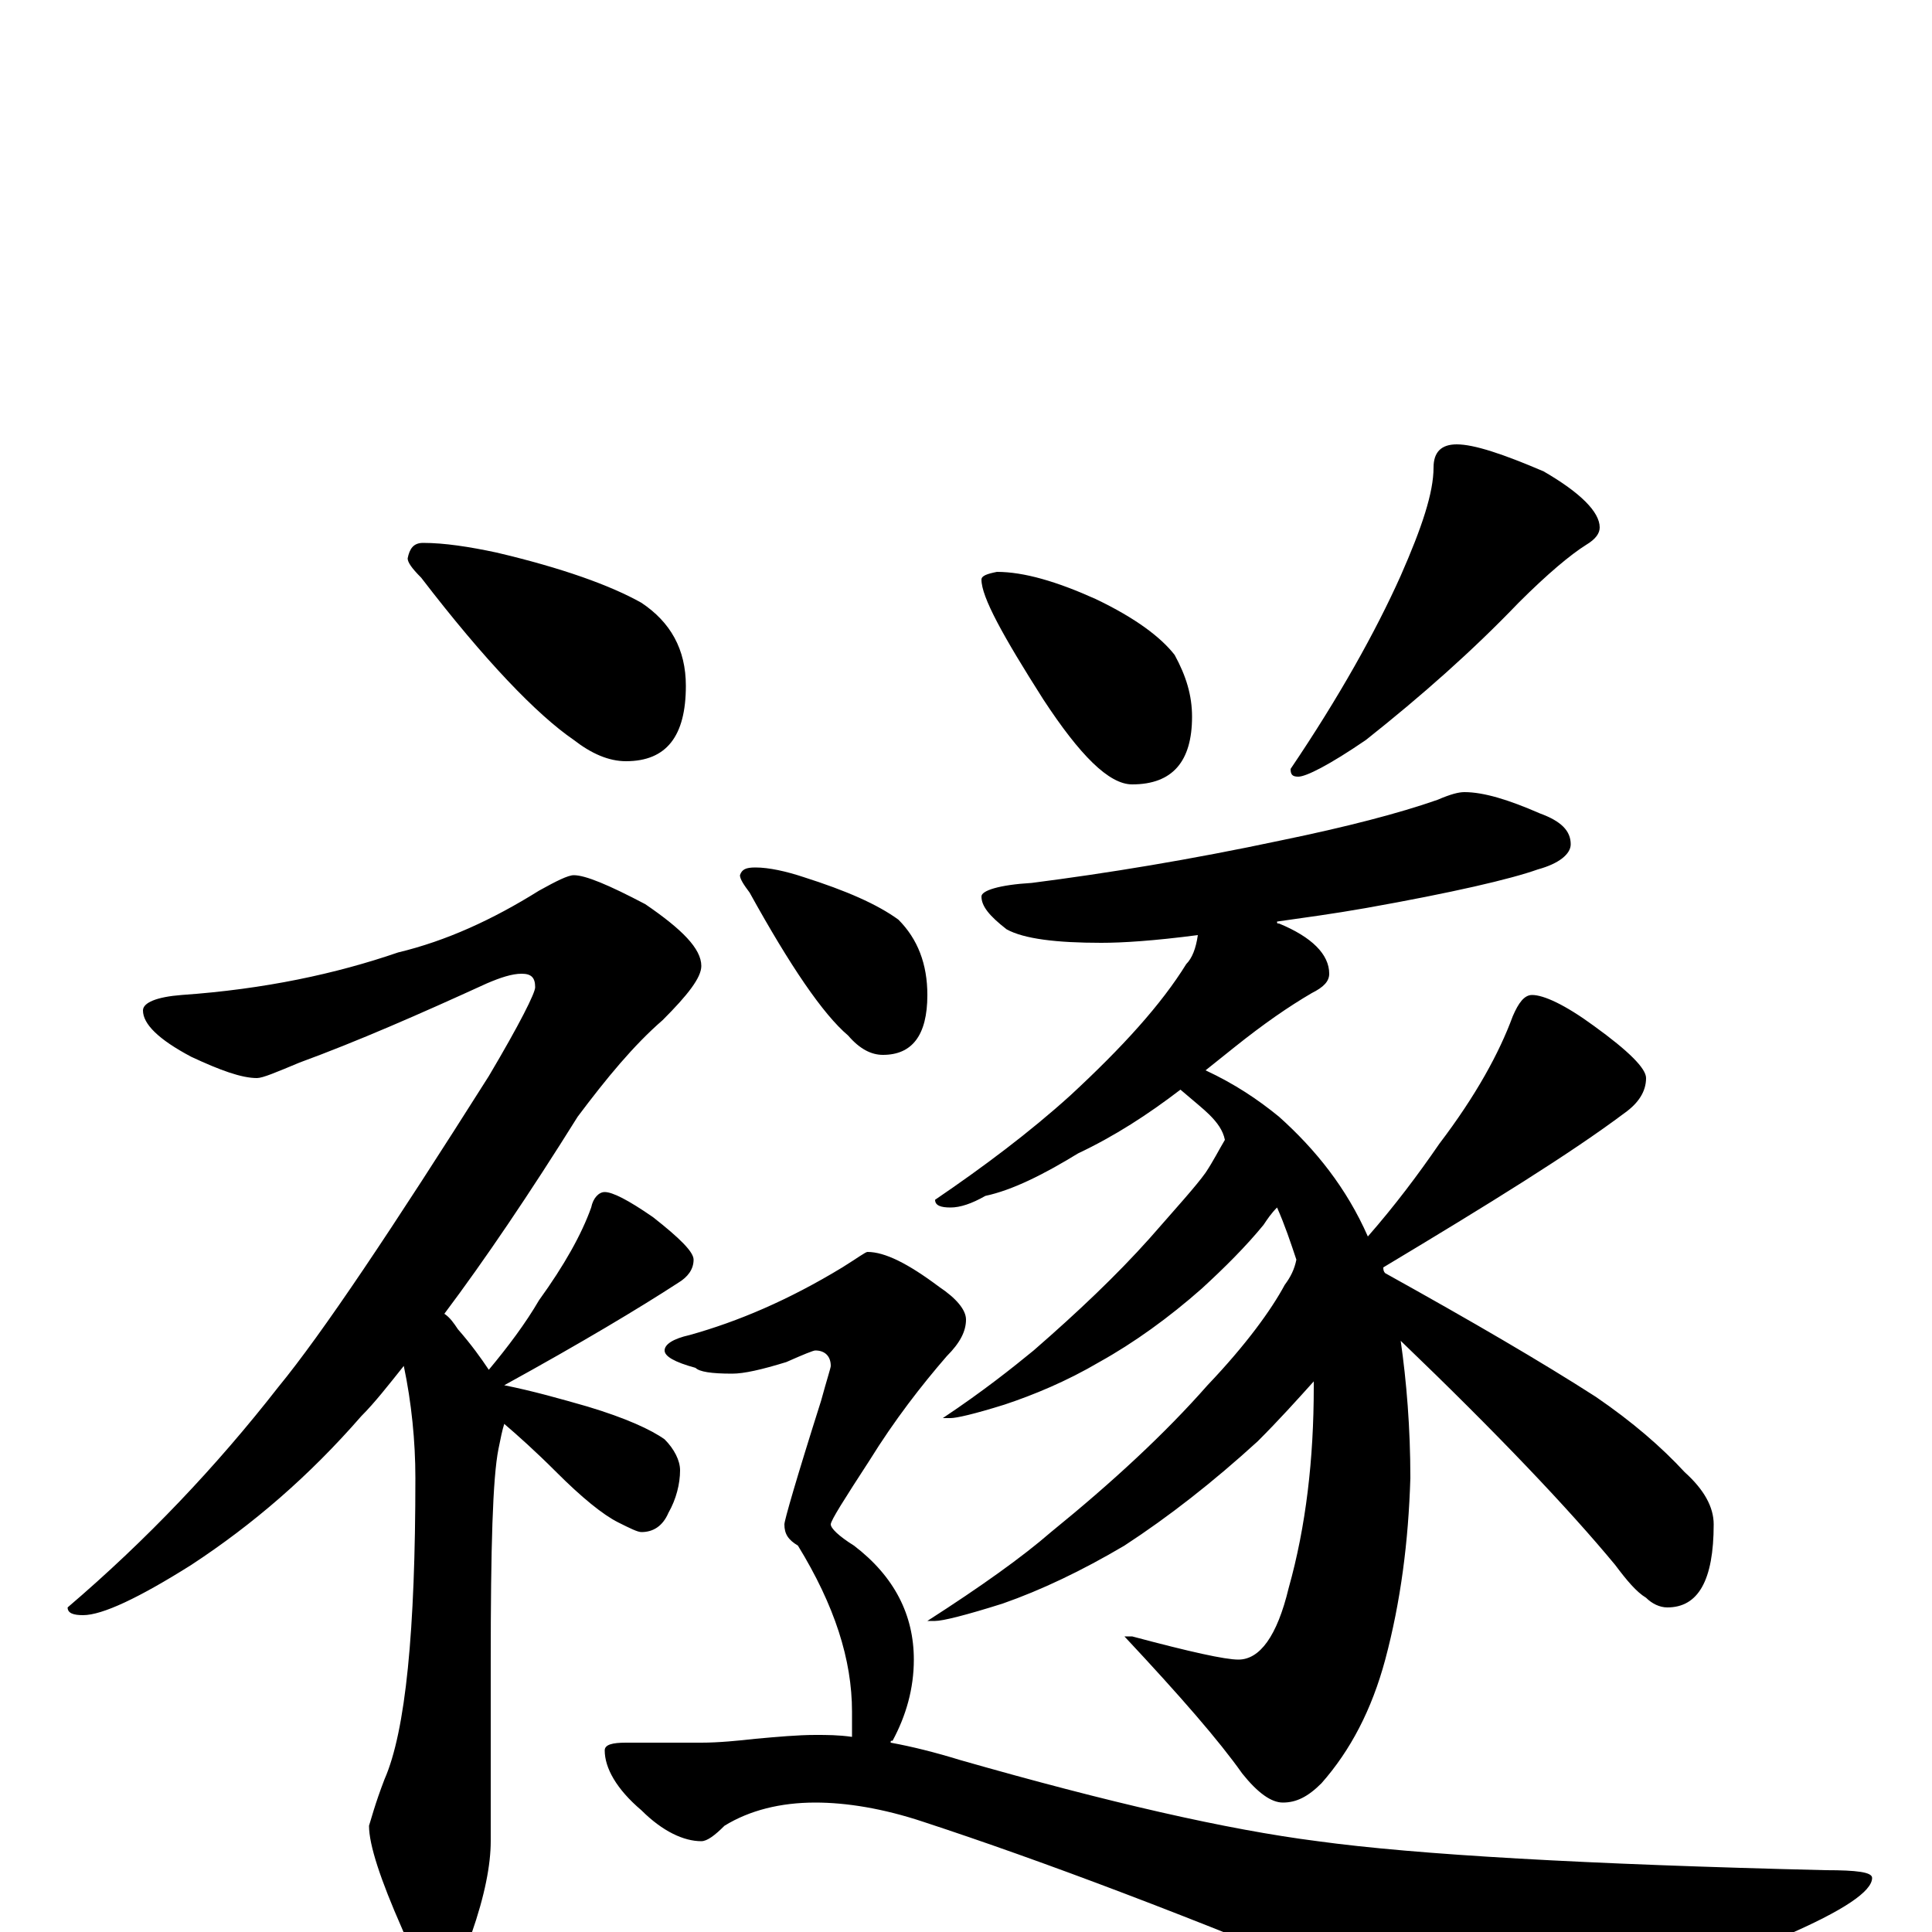 <?xml version="1.0" encoding="utf-8" ?>
<!DOCTYPE svg PUBLIC "-//W3C//DTD SVG 1.1//EN" "http://www.w3.org/Graphics/SVG/1.1/DTD/svg11.dtd">
<svg version="1.1" id="Layer_1" xmlns="http://www.w3.org/2000/svg" xmlns:xlink="http://www.w3.org/1999/xlink" x="0px" y="145px" width="1000px" height="1000px" viewBox="0 0 1000 1000" enable-background="new 0 0 1000 1000" xml:space="preserve">
<g id="Layer_1">
<path id="glyph" transform="matrix(1 0 0 -1 0 1000)" d="M219,719C230,719 243,717 257,714C291,706 316,697 332,688C347,678 355,664 355,645C355,619 345,606 324,606C315,606 306,610 297,617C278,630 251,658 218,701C213,706 211,709 211,711C212,716 214,719 219,719M297,547C303,547 315,542 334,532C353,519 363,509 363,500C363,494 356,485 343,472C328,459 314,442 299,422C274,382 251,348 230,320C233,318 235,315 237,312C244,304 249,297 253,291C263,303 272,315 279,327C292,345 301,361 306,375C307,380 310,383 313,383C317,383 325,379 338,370C352,359 359,352 359,348C359,343 356,339 351,336C331,323 301,305 261,283C276,280 290,276 304,272C324,266 337,260 344,255C349,250 352,244 352,239C352,232 350,224 346,217C343,210 338,207 332,207C330,207 326,209 320,212C312,216 301,225 288,238C277,249 268,257 261,263C260,260 259,255 258,250C255,235 254,199 254,140l0,-93C254,35 251,19 244,-1C240,-16 235,-23 230,-23C223,-23 215,-15 208,2C197,27 191,45 191,55C192,58 194,66 199,79C210,104 215,156 215,235C215,254 213,274 209,293C201,283 194,274 187,267C160,236 131,211 99,190C72,173 53,164 43,164C38,164 35,165 35,168C76,203 112,241 144,282C167,310 203,364 253,443C269,470 277,486 277,489C277,494 275,496 270,496C265,496 259,494 252,491C217,475 185,461 155,450C143,445 136,442 133,442C125,442 114,446 99,453C82,462 74,470 74,477C74,481 81,484 94,485C137,488 174,496 206,507C231,513 255,524 279,539C288,544 294,547 297,547M516,704C530,704 547,699 567,690C588,680 601,670 608,661C614,650 617,640 617,629C617,606 607,594 586,594C574,594 559,609 540,638C519,671 508,691 508,700C508,702 511,703 516,704M754,770C763,770 778,765 799,756C818,745 828,735 828,727C828,724 826,721 821,718C813,713 801,703 786,688C762,663 736,640 707,617C688,604 676,598 672,598C669,598 668,599 668,602C693,639 712,673 725,702C736,727 742,745 742,758C742,766 746,770 754,770M758,590C768,590 781,586 797,579C808,575 813,570 813,563C813,558 807,553 796,550C782,545 752,538 707,530C690,527 675,525 661,523C661,522 661,522 662,522C679,515 688,506 688,496C688,492 685,489 679,486C667,479 654,470 639,458C634,454 629,450 624,446C639,439 651,431 662,422C681,405 697,385 708,360C722,376 734,392 745,408C764,433 776,455 783,474C786,481 789,485 793,485C799,485 810,480 825,469C843,456 852,447 852,442C852,435 848,429 841,424C813,403 771,377 716,344C716,343 716,342 717,341C762,316 798,295 826,277C845,264 860,251 872,238C882,229 887,220 887,211C887,182 879,168 863,168C859,168 855,170 852,173C847,176 842,182 836,190C812,219 775,258 725,306C728,285 730,261 730,235C729,202 725,171 717,141C710,115 699,94 684,77C677,70 671,67 664,67C658,67 651,72 643,82C631,99 611,122 582,153l4,0C616,145 634,141 641,141C652,141 661,153 667,178C676,210 680,245 680,282C680,283 680,284 680,285C671,275 662,265 651,254C628,233 605,215 582,200C560,187 539,177 519,170C500,164 488,161 484,161l-4,0C508,179 529,194 544,207C576,233 603,258 625,283C645,304 658,322 665,335C668,339 670,343 671,348C668,357 665,366 661,375C658,372 656,369 654,366C645,355 634,344 622,333C605,318 587,305 569,295C552,285 535,278 520,273C504,268 495,266 492,266l-4,0C509,280 524,292 535,301C558,321 578,340 595,359C609,375 619,386 624,393C628,399 631,405 634,410C633,415 630,419 626,423C623,426 618,430 611,436C594,423 577,412 558,403C540,392 524,384 510,381C503,377 497,375 492,375C487,375 484,376 484,379C509,396 533,414 554,433C581,458 601,480 614,501C617,504 619,509 620,516C597,513 581,512 570,512C547,512 530,514 521,519C512,526 508,531 508,536C508,539 517,542 534,543C573,548 616,555 663,565C697,572 724,579 744,586C751,589 755,590 758,590M391,551C398,551 407,549 416,546C438,539 454,532 465,524C475,514 480,501 480,485C480,464 472,454 457,454C451,454 445,457 439,464C426,475 409,500 388,538C385,542 383,545 383,547C384,550 386,551 391,551M449,352C458,352 470,346 486,334C495,328 500,322 500,317C500,311 497,305 490,298C477,283 463,265 450,244C437,224 430,213 430,211C430,209 434,205 442,200C463,184 473,164 473,141C473,126 469,112 462,99C461,99 461,99 461,98C472,96 484,93 497,89C574,67 635,53 682,47C733,40 821,35 945,32C961,32 969,31 969,28C969,21 954,11 924,-2C850,-34 803,-50 783,-50C770,-50 746,-44 709,-31C616,8 539,37 478,57C457,64 438,67 422,67C404,67 388,63 375,55C370,50 366,47 363,47C354,47 343,52 332,63C319,74 313,85 313,94C313,97 317,98 324,98l39,0C372,98 382,99 391,100C402,101 413,102 422,102C428,102 434,102 441,101C441,105 441,109 441,114C441,141 432,169 413,200C408,203 406,206 406,211C406,213 412,234 425,275C428,286 430,292 430,293C430,298 427,301 422,301C421,301 416,299 407,295C394,291 385,289 379,289C368,289 362,290 360,292C349,295 344,298 344,301C344,304 348,307 357,309C382,316 408,327 436,344C444,349 448,352 449,352z"/>
</g>
</svg>
